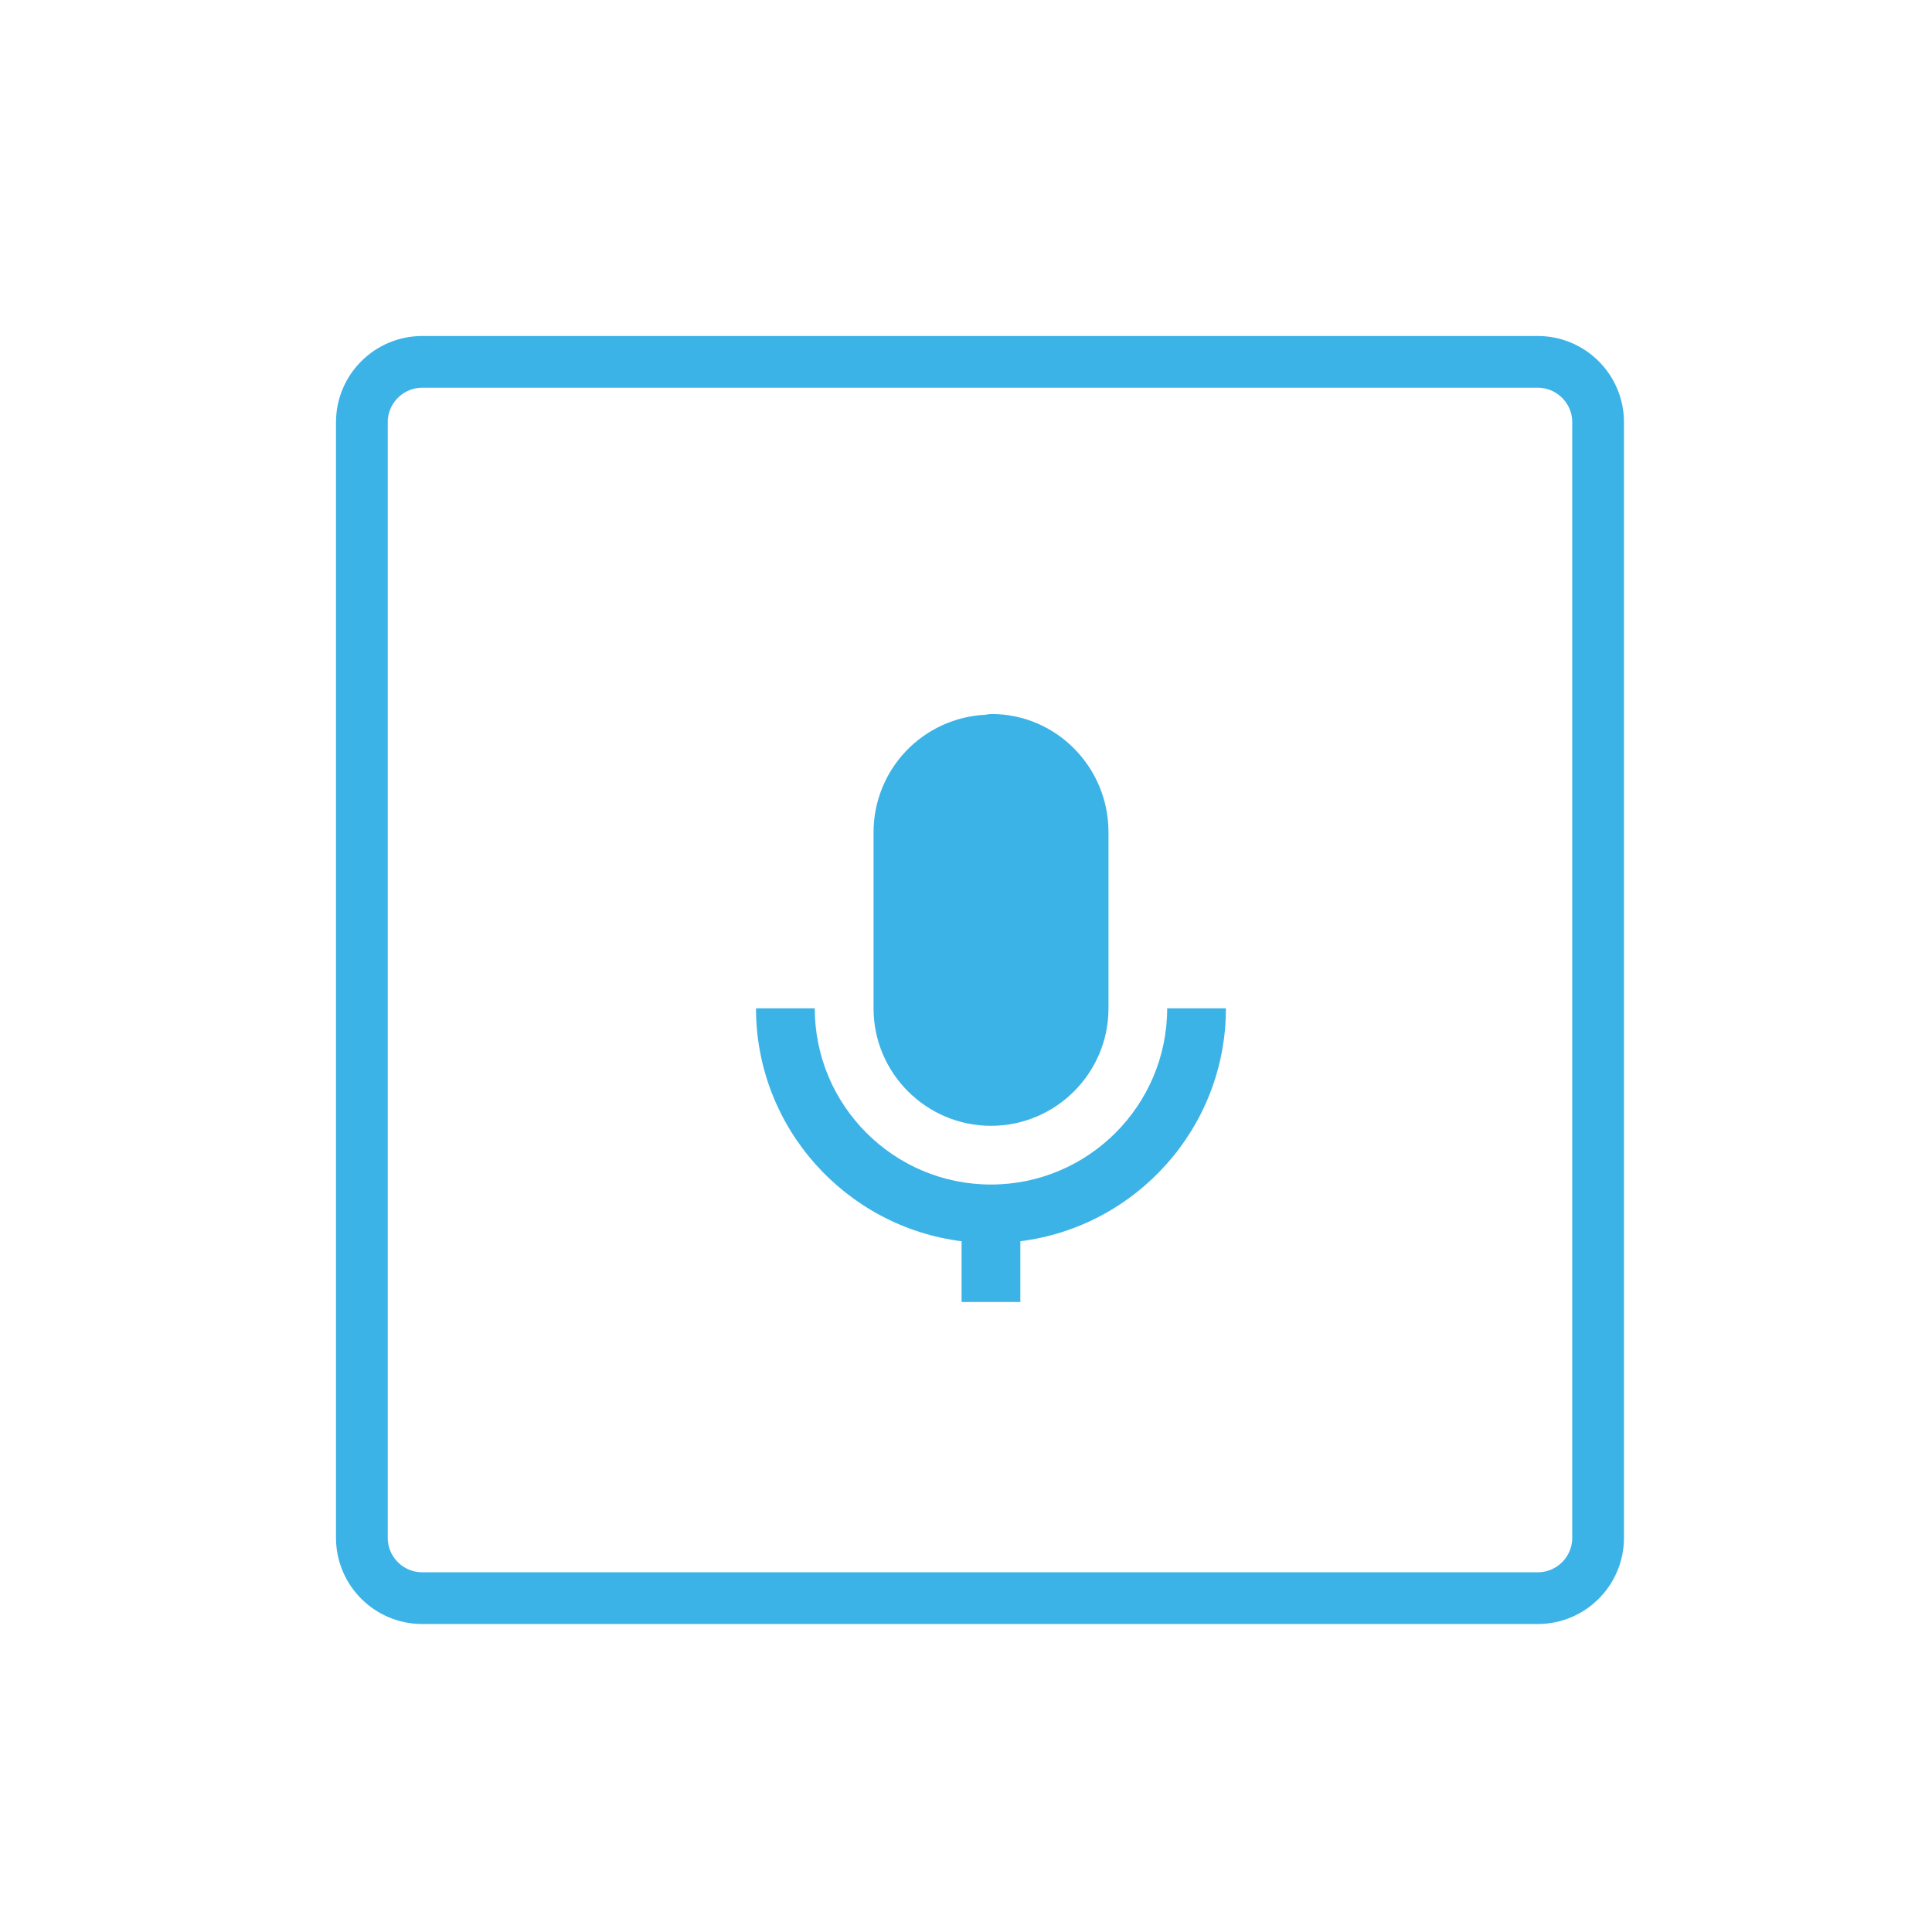 <svg width="56" height="56" viewBox="0 0 56 56" fill="none" xmlns="http://www.w3.org/2000/svg">
<path d="M44.572 10.489H12.239C11.273 10.489 10.489 11.273 10.489 12.239V44.573C10.489 45.539 11.273 46.323 12.239 46.323H44.572C45.539 46.323 46.322 45.539 46.322 44.573V12.239C46.322 11.273 45.539 10.489 44.572 10.489Z" stroke="#3CB3E7" stroke-width="1.5"/>
<path d="M28.725 32.632C30.603 32.632 32.13 31.104 32.13 29.227V24.119C32.13 22.232 30.61 20.696 28.743 20.696C28.683 20.696 28.623 20.703 28.565 20.717C27.691 20.759 26.866 21.136 26.262 21.769C25.658 22.403 25.321 23.244 25.32 24.119V29.227C25.32 31.104 26.847 32.632 28.725 32.632Z" fill="#3CB3E7"/>
<path d="M27.872 35.978V37.739H29.575V35.978C32.928 35.556 35.534 32.693 35.534 29.226H33.831C33.831 32.043 31.54 34.334 28.723 34.334C25.906 34.334 23.616 32.043 23.616 29.226H21.913C21.913 32.693 24.519 35.556 27.872 35.978Z" fill="#3CB3E7"/>
</svg>
